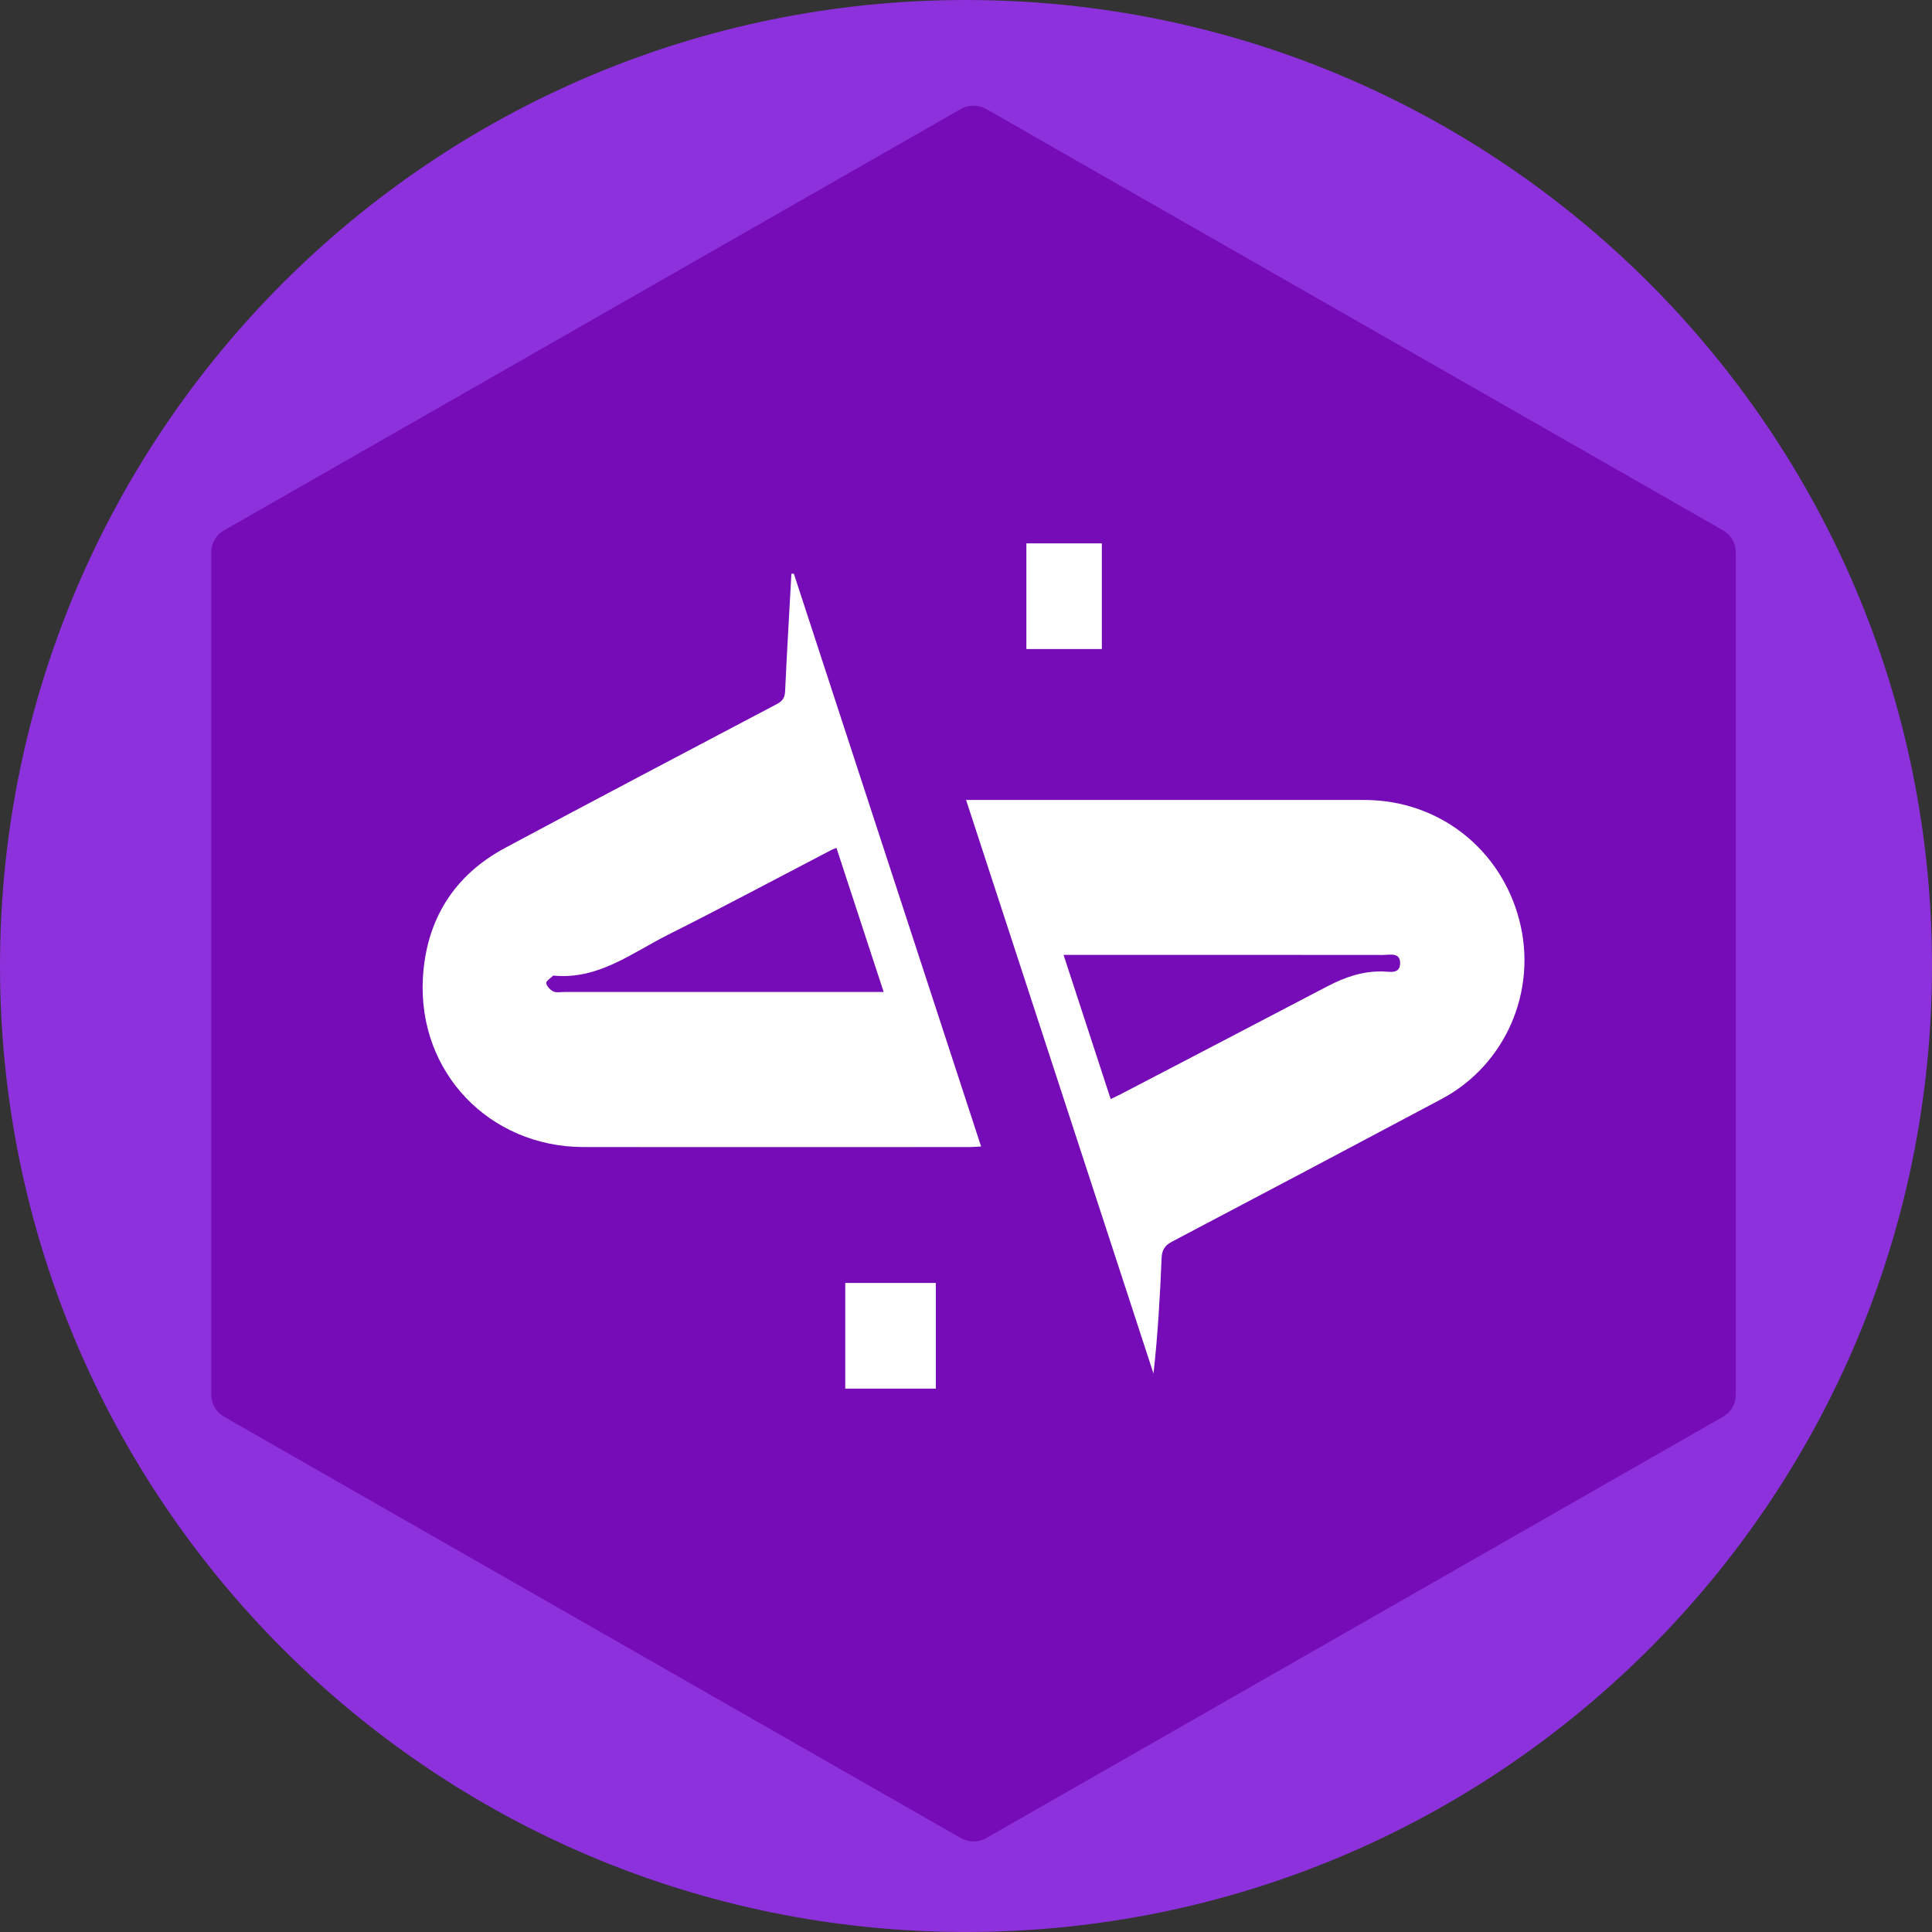 <svg width="256" height="256" viewBox="0 0 256 256" fill="none" xmlns="http://www.w3.org/2000/svg">
<rect x="0" y="0" width="256" height="256" fill="#333333" stroke="none"/>
<g clip-path="url(#clip0_741_46)">
<path d="M256 128C256 198.692 198.692 256 128 256C57.307 256 0 198.692 0 128C0 57.307 57.307 0 128 0C198.692 0 256 57.307 256 128Z" fill="#8C31DB"/>
<path d="M127.314 14.447C128.357 13.851 129.642 13.851 130.686 14.447L228.314 70.278C229.357 70.874 230 71.977 230 73.17V184.83C230 186.023 229.357 187.126 228.314 187.722L130.686 243.553C129.642 244.149 128.357 244.149 127.314 243.553L29.686 187.722C28.643 187.126 28 186.023 28 184.83V73.17C28 71.977 28.643 70.874 29.686 70.278L127.314 14.447Z" fill="url(#paint0_linear_741_46)"/>
<path d="M105.185 76C113.439 101.27 121.704 126.528 130 151.915C129.413 151.948 128.986 151.99 128.569 151.99C111.485 151.99 94.401 152.012 77.317 151.99C64.835 151.969 55.332 142.061 56.037 129.577C56.475 121.891 60.126 115.997 66.96 112.337C78.93 105.928 90.942 99.616 102.954 93.283C103.701 92.886 104 92.435 104.032 91.576C104.267 86.391 104.588 81.206 104.865 76.022C104.972 76.022 105.079 76.022 105.175 76.022L105.185 76ZM117.091 131.444C114.977 124.971 112.916 118.681 110.834 112.348C110.513 112.476 110.332 112.541 110.161 112.627C102.943 116.384 95.757 120.227 88.486 123.877C83.692 126.292 79.26 129.823 73.409 129.276C73.367 129.276 73.292 129.276 73.27 129.297C72.939 129.62 72.331 130.006 72.373 130.264C72.448 130.682 72.897 131.165 73.313 131.369C73.719 131.562 74.274 131.444 74.776 131.444H117.091Z" fill="white"/>
<path d="M128 106H129.898C146.862 106 163.827 106 180.791 106C190.579 106 198.843 112.424 201.317 121.925C203.758 131.287 199.504 141.121 190.995 145.635C179.117 151.952 167.217 158.258 155.307 164.52C154.348 165.024 153.964 165.603 153.921 166.687C153.708 171.77 153.42 176.853 152.844 182C144.591 156.756 136.338 131.512 128.011 106H128ZM140.923 126.515C143.056 133.035 145.103 139.298 147.172 145.635C147.694 145.378 148.046 145.217 148.387 145.046C157.557 140.263 166.738 135.491 175.897 130.686C178.211 129.475 180.578 128.66 183.222 128.724C184.128 128.745 185.504 129.121 185.525 127.641C185.547 126.15 184.16 126.536 183.243 126.536C169.744 126.515 156.245 126.526 142.746 126.526H140.923V126.515Z" fill="white"/>
<path d="M136 86V72H146V86H136Z" fill="white"/>
<path d="M112 184V170H124V184H112Z" fill="white"/>
</g>
<defs>
<linearGradient id="paint0_linear_741_46" x1="129" y1="13.483" x2="129" y2="244.517" gradientUnits="userSpaceOnUse">
<stop stop-color="#760CB7"/>
</linearGradient>
<clipPath id="clip0_741_46">
<rect width="256" height="256" fill="white"/>
</clipPath>
</defs>
</svg>
